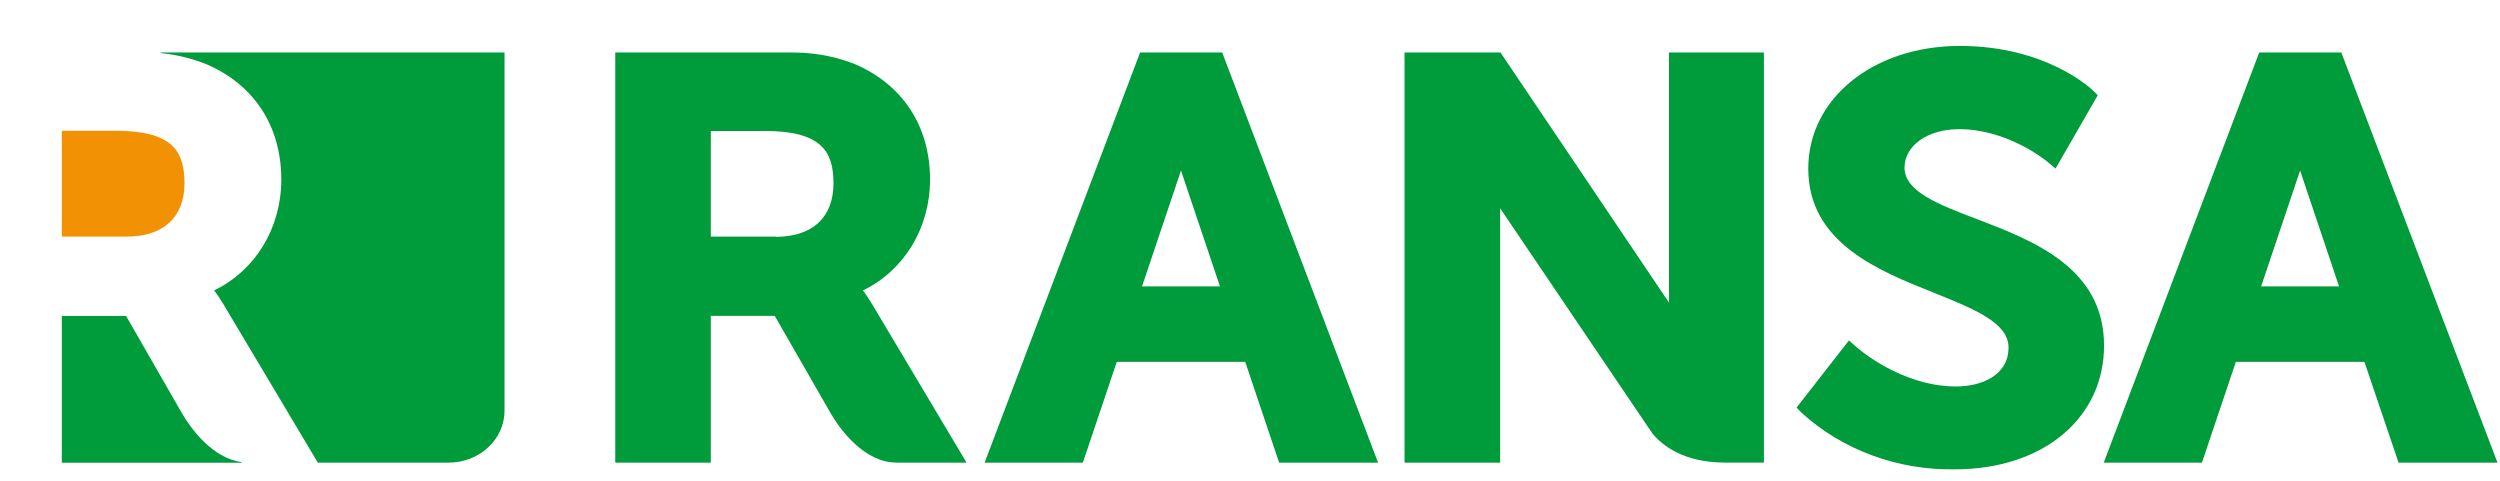 <svg width="182" height="35" viewBox="0 0 182 35" fill="none" xmlns="http://www.w3.org/2000/svg">
<g clip-path="url(#clip0)">
<path d="M9.234 17.225C11.904 17.225 13.432 15.803 13.432 13.335C13.432 11.043 12.585 9.52 8.45 9.52H4.5V17.225H9.234Z" fill="#F29104"/>
<path d="M85.976 12.416L88.814 20.852H83.139L85.976 12.416ZM83.001 3.819L71.681 33.68H78.832L81.3 26.345H90.653L93.121 33.68H100.324L88.975 3.819H83.001Z" fill="#009B3A"/>
<path d="M167.447 12.416L170.284 20.852H164.61L167.447 12.416ZM164.472 3.819L153.152 33.68H160.302L162.77 26.345H172.13L174.615 33.68H181.817L170.446 3.819H164.472Z" fill="#009B3A"/>
<path d="M143.913 15.948C141.088 14.879 138.649 13.934 138.649 12.208C138.649 10.605 140.321 9.403 142.627 9.403C146.18 9.403 148.971 11.716 149.005 11.738L149.645 12.272L152.719 6.929L152.385 6.603C152.246 6.47 148.977 3.344 142.674 3.344C136.371 3.344 131.642 7.18 131.642 12.272C131.642 17.663 136.717 19.693 140.799 21.317C143.683 22.482 146.22 23.487 146.22 25.292C146.22 27.387 144.167 28.135 142.408 28.135C138.372 28.135 135.212 25.314 135.177 25.287L134.6 24.785L130.789 29.674L131.152 30.047C132.623 31.389 134.37 32.445 136.288 33.152C138.206 33.86 140.258 34.205 142.322 34.167C148.711 34.167 153.175 30.464 153.175 25.159C153.175 19.501 148.042 17.529 143.913 15.948Z" fill="#009B3A"/>
<path d="M121.504 3.819V22.033L109.233 3.819H102.25V33.68H109.21V15.162L119.97 31.078L120.339 31.613C120.98 32.371 122.514 33.67 125.529 33.675H128.413V3.819H121.504Z" fill="#009B3A"/>
<path d="M56.48 17.224H51.746V9.536H55.696C59.831 9.536 60.678 11.059 60.678 13.346C60.678 15.819 59.15 17.241 56.48 17.241V17.224ZM65.28 33.68H70.366L63.446 22.07C63.21 21.68 62.996 21.376 62.824 21.141C65.816 19.693 67.708 16.605 67.708 13.068C67.708 9.178 65.701 6.165 62.264 4.68C61.154 4.238 59.974 3.963 58.77 3.867C58.585 3.835 57.553 3.819 57.553 3.819H44.791V33.68H51.746V22.995H56.4C56.4 22.995 59.56 28.503 60.482 30.101C61.134 31.228 62.904 33.675 65.257 33.675" fill="#009B3A"/>
<path d="M11.703 3.819V3.867C12.852 3.978 13.976 4.252 15.036 4.68C18.495 6.165 20.479 9.178 20.479 13.068C20.479 16.61 18.588 19.693 15.589 21.141C15.816 21.441 16.026 21.751 16.218 22.07L23.138 33.68H32.653C33.188 33.68 33.718 33.583 34.213 33.393C34.707 33.203 35.157 32.925 35.535 32.574C35.914 32.223 36.214 31.807 36.419 31.349C36.624 30.89 36.73 30.399 36.73 29.903V3.819H11.703Z" fill="#009B3A"/>
<path d="M17.602 33.643C15.468 33.37 13.865 31.164 13.259 30.106C12.337 28.503 9.177 23 9.177 23H4.5V33.686H17.602V33.643Z" fill="#009B3A"/>
</g>
<defs>
<clipPath id="clip0">
<rect x="4.5" y="3.333" width="177.3" height="30.833" fill="white"/>
</clipPath>
</defs>
</svg>
